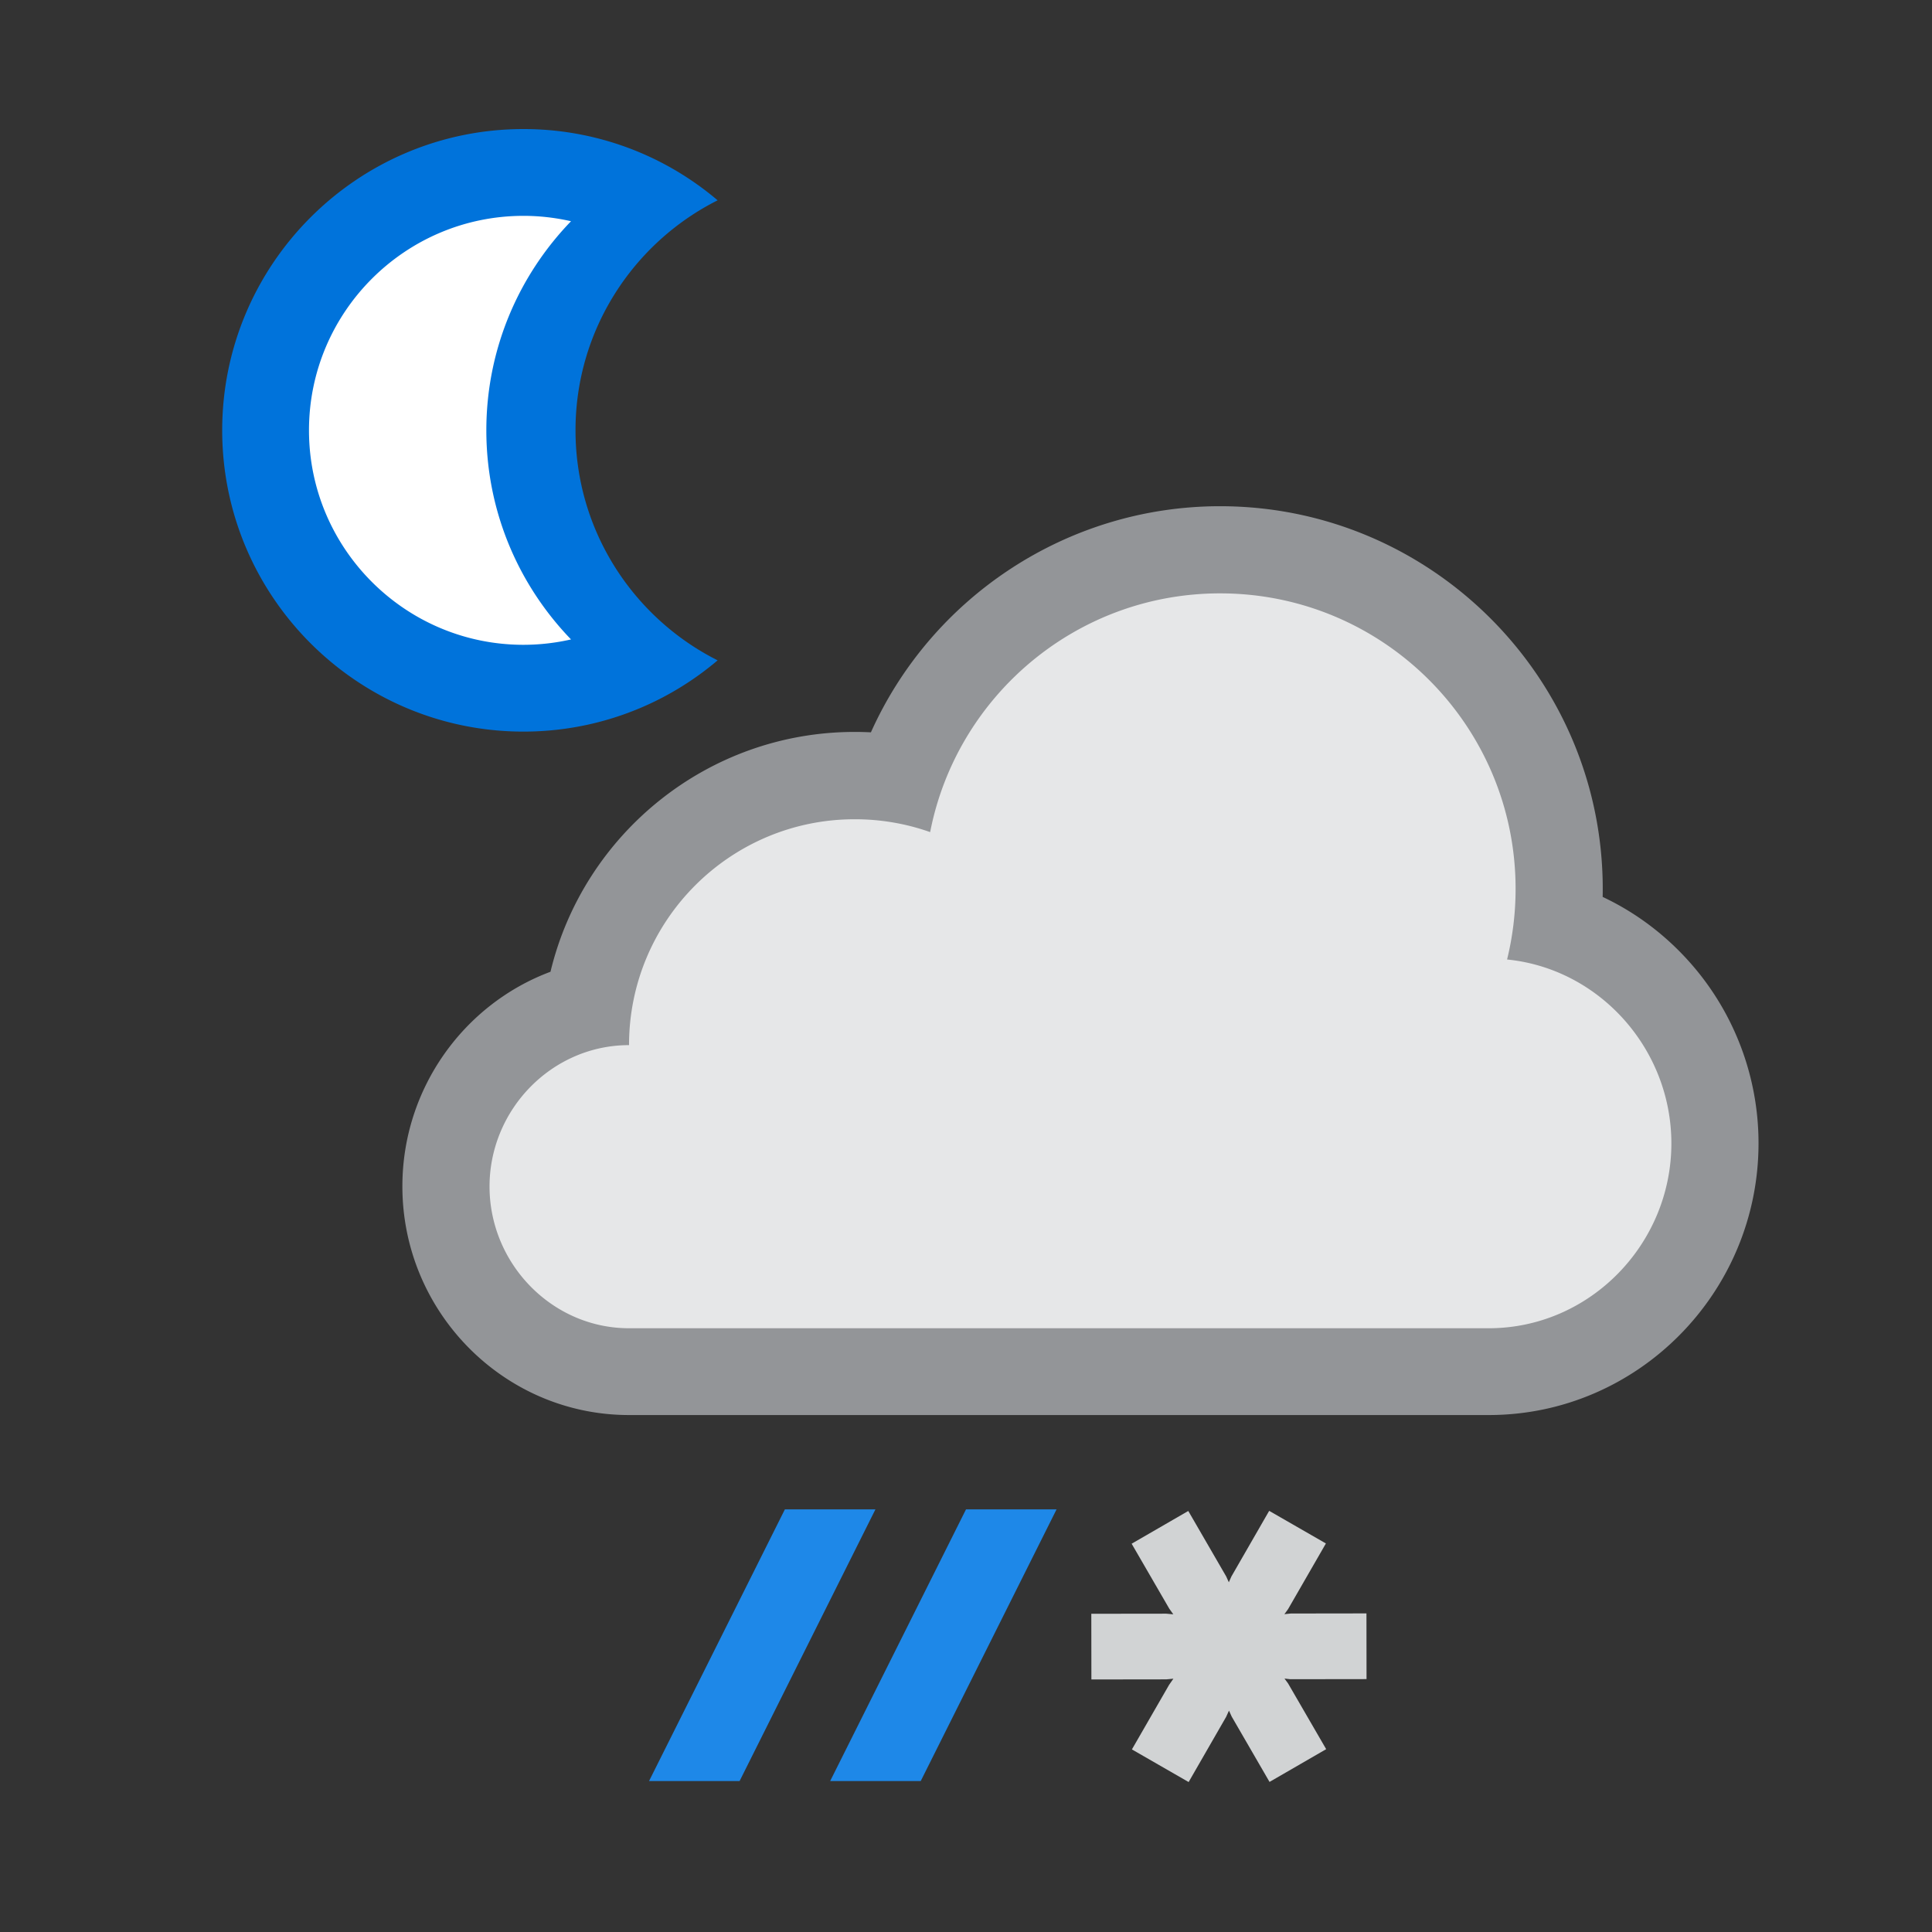 <svg xmlns="http://www.w3.org/2000/svg" width="512" height="512" viewBox="0 0 512 512"><rect x="0" y="0" width="512" height="512" fill="#333333" stroke="none"/><path fill="#1e88e8" d="M196 472h-24l36-72h24zM244 472h-24l36-72h24z"/><path fill="#d1d3d4" d="M362.125 427.57l-20.043.028-1.7.175.973-1.34 10.023-17.4-15.033-8.644-10.005 17.385-.69 1.545-.7-1.552-10.044-17.345-15.01 8.678 9.97 17.207 1.073 1.505-1.878-.17-19.853.025.022 17.41 19.83-.027 1.9-.176-1.14 1.637-9.853 17.104L315 472.26l9.93-17.257.763-1.675.713 1.575 10.033 17.324 15.012-8.68-10.09-17.406-.956-1.305 1.522.173 20.22-.027z"/><path d="M166.7 364c-27 0-48.968-22.23-48.968-49.56 0-23.383 16.143-43.03 37.762-48.163 5.176-34.57 35.054-61.167 71.023-61.167 3.874 0 7.71.305 11.484.91 12.397-35.86 46.498-60.772 85.348-60.772 49.792 0 90.3 40.508 90.3 90.3 0 3.164-.164 6.324-.493 9.465 24.222 8.037 41.776 31.425 41.776 58.005 0 33.625-27.09 60.98-60.39 60.98H166.7z" fill="#e6e7e8"/><path d="M323.348 157.25c43.244 0 78.3 35.055 78.3 78.3 0 6.454-.785 12.724-2.257 18.726 24.447 2.433 43.54 23.652 43.54 48.743 0 26.725-21.664 48.98-48.39 48.98H166.7c-20.418 0-36.968-17.14-36.968-37.56 0-20.415 16.55-37.47 36.968-37.47 0-33.034 26.78-59.86 59.816-59.86 7.01 0 13.732 1.194 19.984 3.41 7.018-36.04 38.754-63.27 76.848-63.27m0-23.097c-40.56 0-76.51 24.173-92.547 59.925a83.664 83.664 0 0 0-4.283-.11c-39.058 0-71.894 27.146-80.633 63.56-22.892 8.543-39.25 30.88-39.25 56.865C106.635 347.74 133.58 375 166.7 375h227.84c39.418 0 71.487-32.385 71.487-72.03 0-17.82-6.58-35.014-18.53-48.293-6.482-7.204-14.232-12.97-22.774-16.986.015-.702.02-1.42.02-2.123 0-55.91-45.485-101.414-101.395-101.414z" fill="#939598"/><path d="M138.725 182.88c-37.958 0-68.84-30.88-68.84-68.84 0-37.957 30.88-68.838 68.84-68.838 5.096 0 10.23.58 15.264 1.725l20.763 4.72-14.793 15.317c-12.3 12.736-19.075 29.456-19.075 47.077s6.774 34.342 19.075 47.08l14.794 15.318-20.767 4.72a68.986 68.986 0 0 1-15.262 1.723z" fill="#FFF"/><path d="M152.517 114.04c0-26.63 15.35-49.73 37.66-60.956A79.915 79.915 0 0 0 173.725 42.3a79.333 79.333 0 0 0-35-8.098c-44.024 0-79.84 35.816-79.84 79.84s35.816 79.84 79.84 79.84c12.55 0 24.425-2.92 35-8.1a79.922 79.922 0 0 0 16.453-10.784c-22.31-11.226-37.66-34.326-37.66-60.957zm-1.19 55.415a56.794 56.794 0 0 1-12.603 1.426c-31.342 0-56.84-25.497-56.84-56.84 0-31.34 25.498-56.838 56.84-56.838 4.332 0 8.547.503 12.604 1.426-13.88 14.37-22.443 33.905-22.443 55.414 0 21.508 8.564 41.042 22.443 55.413z" fill="#0073db"/></svg>
